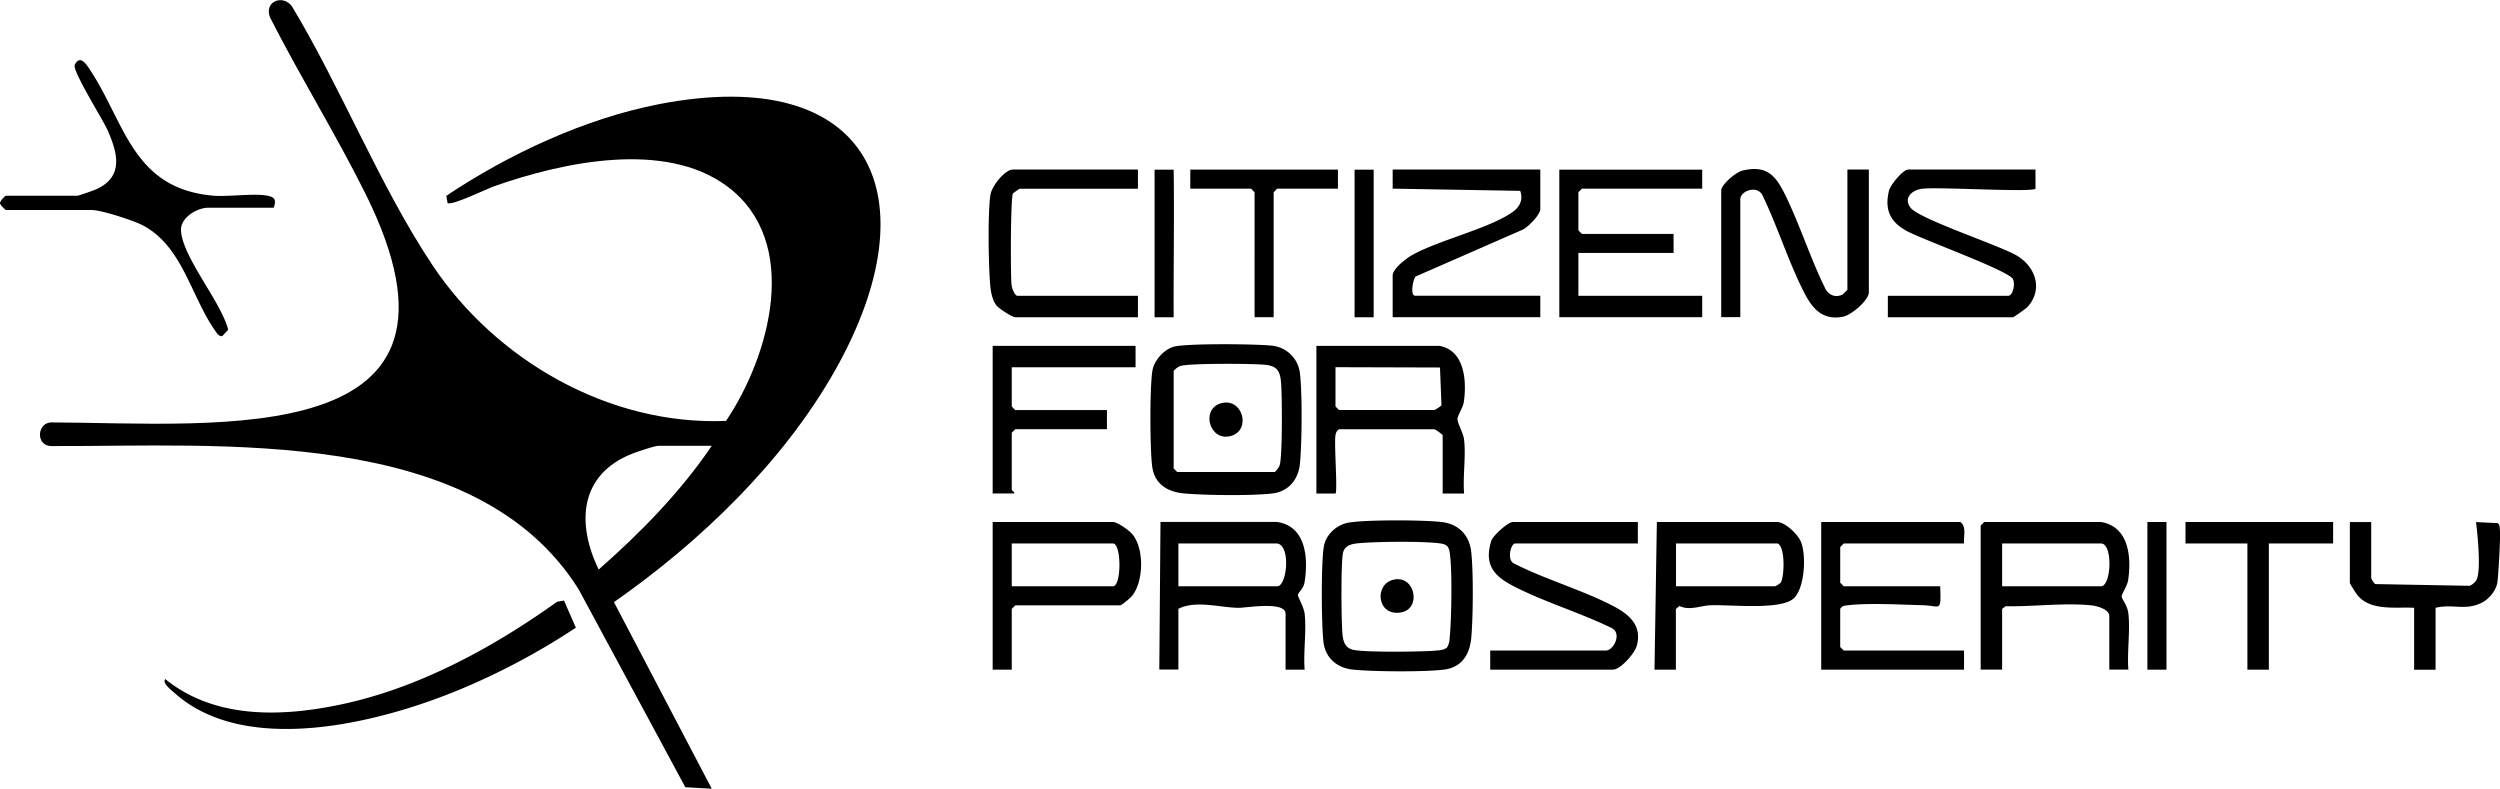 <svg xmlns="http://www.w3.org/2000/svg" id="Layer_1" data-name="Layer 1" viewBox="0 0 317 100">
    <path style="fill:currentColor" d="m56.75 25.73-.16-.9c7.89-5.28 17.59-9.81 27.01-11.63 26.81-5.17 34.77 11.64 22.29 33.76-6.58 11.65-17.16 21.79-28.04 29.39l12.4 23.66-3.35-.19-13.51-25.06c-13.01-20.85-45.7-18.11-66.93-18.2-1.94-.06-1.78-2.94.03-3 21.24.09 56.19 3.82 39.84-29.02-3.76-7.56-8.26-14.8-12.09-22.33C33.42.09 36.02-.77 37.07.89c6.22 10.35 11.1 22.71 17.73 32.68 8.07 12.14 22.47 20.41 37.26 19.8 5.55-8.24 9.59-22.71.15-29.74-7.94-5.91-21-3.03-29.59 0-.9.32-5.37 2.5-5.87 2.11Zm33.5 30.8h-6.79c-.44 0-2.66.75-3.25.98-6.73 2.63-7.14 8.83-4.3 14.71 5.33-4.69 10.35-9.8 14.34-15.69Z"/>
    <path style="fill:currentColor" d="M34.7 26.34h-8.3c-1.4 0-3.5 1.24-3.45 2.83.09 3.32 5.17 9.21 5.98 12.65l-.75.8c-.45.08-.76-.48-.97-.79-3-4.32-4.1-10.62-9.09-13.25-1.2-.63-5.27-1.95-6.5-1.95H.74c-.05 0-.7-.64-.73-.8-.09-.31.65-1.01.73-1.01H9.8c.18 0 2.13-.69 2.47-.85 3.47-1.61 2.63-4.62 1.35-7.51-.56-1.27-4.5-7.53-4.14-8.24.52-1.05 1.13-.52 1.63.19 4.71 6.76 5.46 15.47 15.9 16.4 1.98.18 5.53-.39 7.18.07.85.24.74.78.52 1.45ZM266.4 66.19c3.55.59 3.88 4.43 3.45 7.37-.11.74-.86 1.81-.82 2.08.06.43.73 1.11.85 2.17.25 2.22-.18 4.83 0 7.1h-2.42v-6.79c0-.87-1.55-1.28-2.27-1.36-3.38-.35-7.45.18-10.88.11l-.44.34v7.7h-2.72V66.64l.45-.45h14.79Zm-12.53 8.15h12.53c1.32 0 1.55-5.43 0-5.43h-12.53v5.43ZM182.48 43.85c3.25.54 3.51 4.48 3.14 7.07-.12.82-.77 1.69-.81 2.19s.73 1.75.84 2.67c.24 2.13-.18 4.62 0 6.8h-2.72v-7.4c0-.07-.94-.75-1.06-.75h-12.08c-.3.19-.39.42-.45.75-.19 1.04.29 7.1 0 7.4h-2.42V43.86h15.55Zm-13.14 2.71v4.98l.45.45h12.08c.09 0 .82-.47.91-.6l-.19-4.79-13.24-.04ZM161.95 66.19c3.7.55 3.96 4.68 3.46 7.68-.13.78-.79 1.24-.84 1.58-.03.18.76 1.53.86 2.36.25 2.22-.18 4.83 0 7.1h-2.42v-7.1c0-1.61-4.97-.74-5.89-.74-2.38 0-5.48-1.01-7.7.13v7.7H147l.15-18.72h14.79Zm0 2.72h-12.53v5.43h12.53c1.23 0 1.77-5.12 0-5.43ZM249.04 68.91h-15.25l-.45.45v4.53l.45.45h12.23c.11 3.39.06 2.46-2.25 2.4-2.68-.07-6.86-.3-9.39 0-.44.05-.78.04-1.04.47v4.83l.45.45h15.25v2.42h-18.11V66.19h17.66c.79.64.37 1.81.45 2.72ZM195.31 21.51v4.98c0 .74-1.5 2.26-2.21 2.62l-13.6 5.95c-.34.38-.73 2.44-.04 2.44h15.85v2.72h-18.72v-5.28c0-.88 1.75-2.2 2.51-2.62 3.47-1.92 9.72-3.34 12.69-5.43.92-.64 1.38-1.59.97-2.69l-16.17-.28V21.5h18.72ZM215.84 21.51v2.41h-15.25l-.45.46v4.83l.45.45h11.62v2.41h-12.07v5.44h15.7v2.71h-18.12V21.51h18.12zM149.04 43.92c1.86-.38 10.25-.32 12.32-.08 1.82.22 3.25 1.64 3.47 3.47.31 2.55.26 8.89 0 11.49-.19 1.98-1.42 3.52-3.48 3.77-2.55.31-8.56.24-11.19 0-2.13-.19-3.79-1.19-4.07-3.48s-.31-9.88.03-12.06c.21-1.37 1.56-2.84 2.92-3.12Zm-.22 3.1V59.4l.45.45h12.38c.26-.25.5-.54.62-.89.35-1.09.32-9.25.14-10.74-.16-1.34-.64-1.81-1.96-1.96-1.49-.17-9.64-.21-10.74.14-.35.11-.64.36-.89.62ZM171.08 66.26c2.22-.37 9.38-.34 11.7-.07 2.13.24 3.53 1.62 3.77 3.77.29 2.57.24 8.26.01 10.88-.19 2.13-1.19 3.79-3.48 4.07-2.55.31-8.89.26-11.49 0-1.98-.19-3.52-1.42-3.77-3.48-.27-2.26-.31-9.88.03-12.06.25-1.62 1.66-2.85 3.22-3.12Zm12.38 15.86c.34-.47.34-1.02.39-1.58.2-2.37.3-8.03 0-10.29-.13-.99-.36-1.23-1.36-1.36-2.17-.28-8.05-.22-10.3 0-.79.08-1.63.26-1.88 1.14-.3 1.06-.24 9.09-.07 10.51.1.84.33 1.54 1.2 1.82 1.2.39 8.78.29 10.45.15.55-.05 1.11-.04 1.58-.39ZM258.1 21.51v2.42c-.52.49-12.27-.25-14.34 0-1.35.16-2.43 1.18-1.51 2.4 1.09 1.43 10.92 4.66 13.34 6s3.59 4.28 1.5 6.59c-.16.18-1.74 1.31-1.86 1.31h-15.85v-2.72h15.25c.59 0 .94-1.44.61-2.12-.53-1.08-11.49-5.01-13.5-6.12s-2.81-2.63-2.22-5.07c.18-.76 1.78-2.7 2.44-2.7h16.15ZM218.25 24.07c.17-.8 1.85-2.23 2.7-2.44 3.07-.74 4.21.63 5.41 3.08 1.89 3.84 3.24 8.19 5.17 12.04.52.74 1.27 1 2.11.6l.61-.6V21.5h2.72v15.55c0 1.03-2.21 2.89-3.24 3.1-2.61.53-3.92-1.01-4.96-3.05-1.97-3.84-3.36-8.34-5.25-12.26-.62-1.44-2.85-.66-2.85.43v14.94h-2.42V24.06ZM207.68 66.19v2.72h-15.55c-.57 0-1.1 2.15-.13 2.55 3.94 2.01 8.58 3.33 12.47 5.34 2.07 1.07 3.79 2.48 3.07 5.1-.26.95-2.06 3.01-3.03 3.01h-15.55v-2.42h14.64c1.04 0 2.09-2.21.75-2.86-3.98-1.94-8.58-3.31-12.48-5.33-2.44-1.27-3.71-2.68-2.78-5.71.21-.69 2.15-2.4 2.73-2.4h15.85ZM71.52 76.16l1.5 3.43a87.596 87.596 0 0 1-14.78 7.87c-10.04 4.16-27 8.51-36.06.45-.45-.4-1.66-1.31-1.22-1.8 6.28 5.08 14.71 4.81 22.25 3.22 9.86-2.07 19.31-7.21 27.43-13.03l.88-.15ZM212.51 84.91h-2.72l.3-18.72h15.25c.99 0 2.58 1.52 2.99 2.45.75 1.7.51 5.93-.87 7.22-1.66 1.55-8.07.78-10.59.89-1.3.05-2.58.71-3.93.09l-.44.38v7.7Zm12.84-16h-12.83v5.43h12.53c.12 0 .68-.35.78-.51.45-.9.54-4.62-.47-4.93ZM128.29 84.91h-2.42V66.19h15.25c.56 0 2 1.02 2.42 1.5 1.58 1.8 1.49 6.07 0 7.87-.22.27-1.3 1.2-1.52 1.2h-13.28l-.45.45v7.7Zm0-10.57h12.83c1.1 0 1.1-5.43 0-5.43h-12.83v5.43ZM144.29 21.51v2.42h-14.94c-.15 0-.71.45-.91.6-.3.5-.32 10.46-.17 11.64.05.4.39 1.34.77 1.34h15.25v2.72h-15.55c-.38 0-2.11-1.12-2.41-1.52-.51-.68-.7-1.71-.77-2.55-.22-2.49-.33-9.14.03-11.47.17-1.09 1.82-3.19 2.85-3.19h15.85ZM143.99 43.85v2.72h-15.7v4.98l.45.45h11.62v2.42h-11.62l-.45.45v7.25c0 .06.45.34.3.45h-2.72V43.86h18.11ZM300.67 66.19v7.09c0 .12.35.68.51.78l11.96.22c.27-.08.7-.44.84-.67.67-1.13.17-5.89-.02-7.41l2.73.13c.33.23.26.59.3.93.09.79-.2 5.85-.33 6.62-.17 1.03-1.06 2.09-1.98 2.55-2.08 1.04-3.72.11-5.85.64v7.85h-2.72v-7.85c-2.35-.13-5.39.42-7.1-1.5-.21-.23-1.05-1.54-1.05-1.67v-7.7h2.72ZM295.84 66.19v2.72h-8.15v16h-2.72v-16h-7.85v-2.72h18.72zM169.65 21.51v2.41h-7.7l-.45.46v15.84h-2.42V24.38l-.45-.46h-7.7v-2.41h18.72zM146.4 21.51h2.42c.09 6.24-.03 12.47 0 18.72h-2.42V21.51ZM171.76 21.51h2.42v18.72h-2.42zM272.29 66.19h2.42v18.72h-2.42z"/>
    <path style="fill:currentColor" d="M154.77 51.15c2.77-.84 3.93 3.33 1.38 4.11-2.77.84-3.93-3.33-1.38-4.11ZM176.81 73.48c2.68-.49 3.44 3.75.82 4.18-3.1.52-3.43-3.71-.82-4.18Z"/>
</svg>